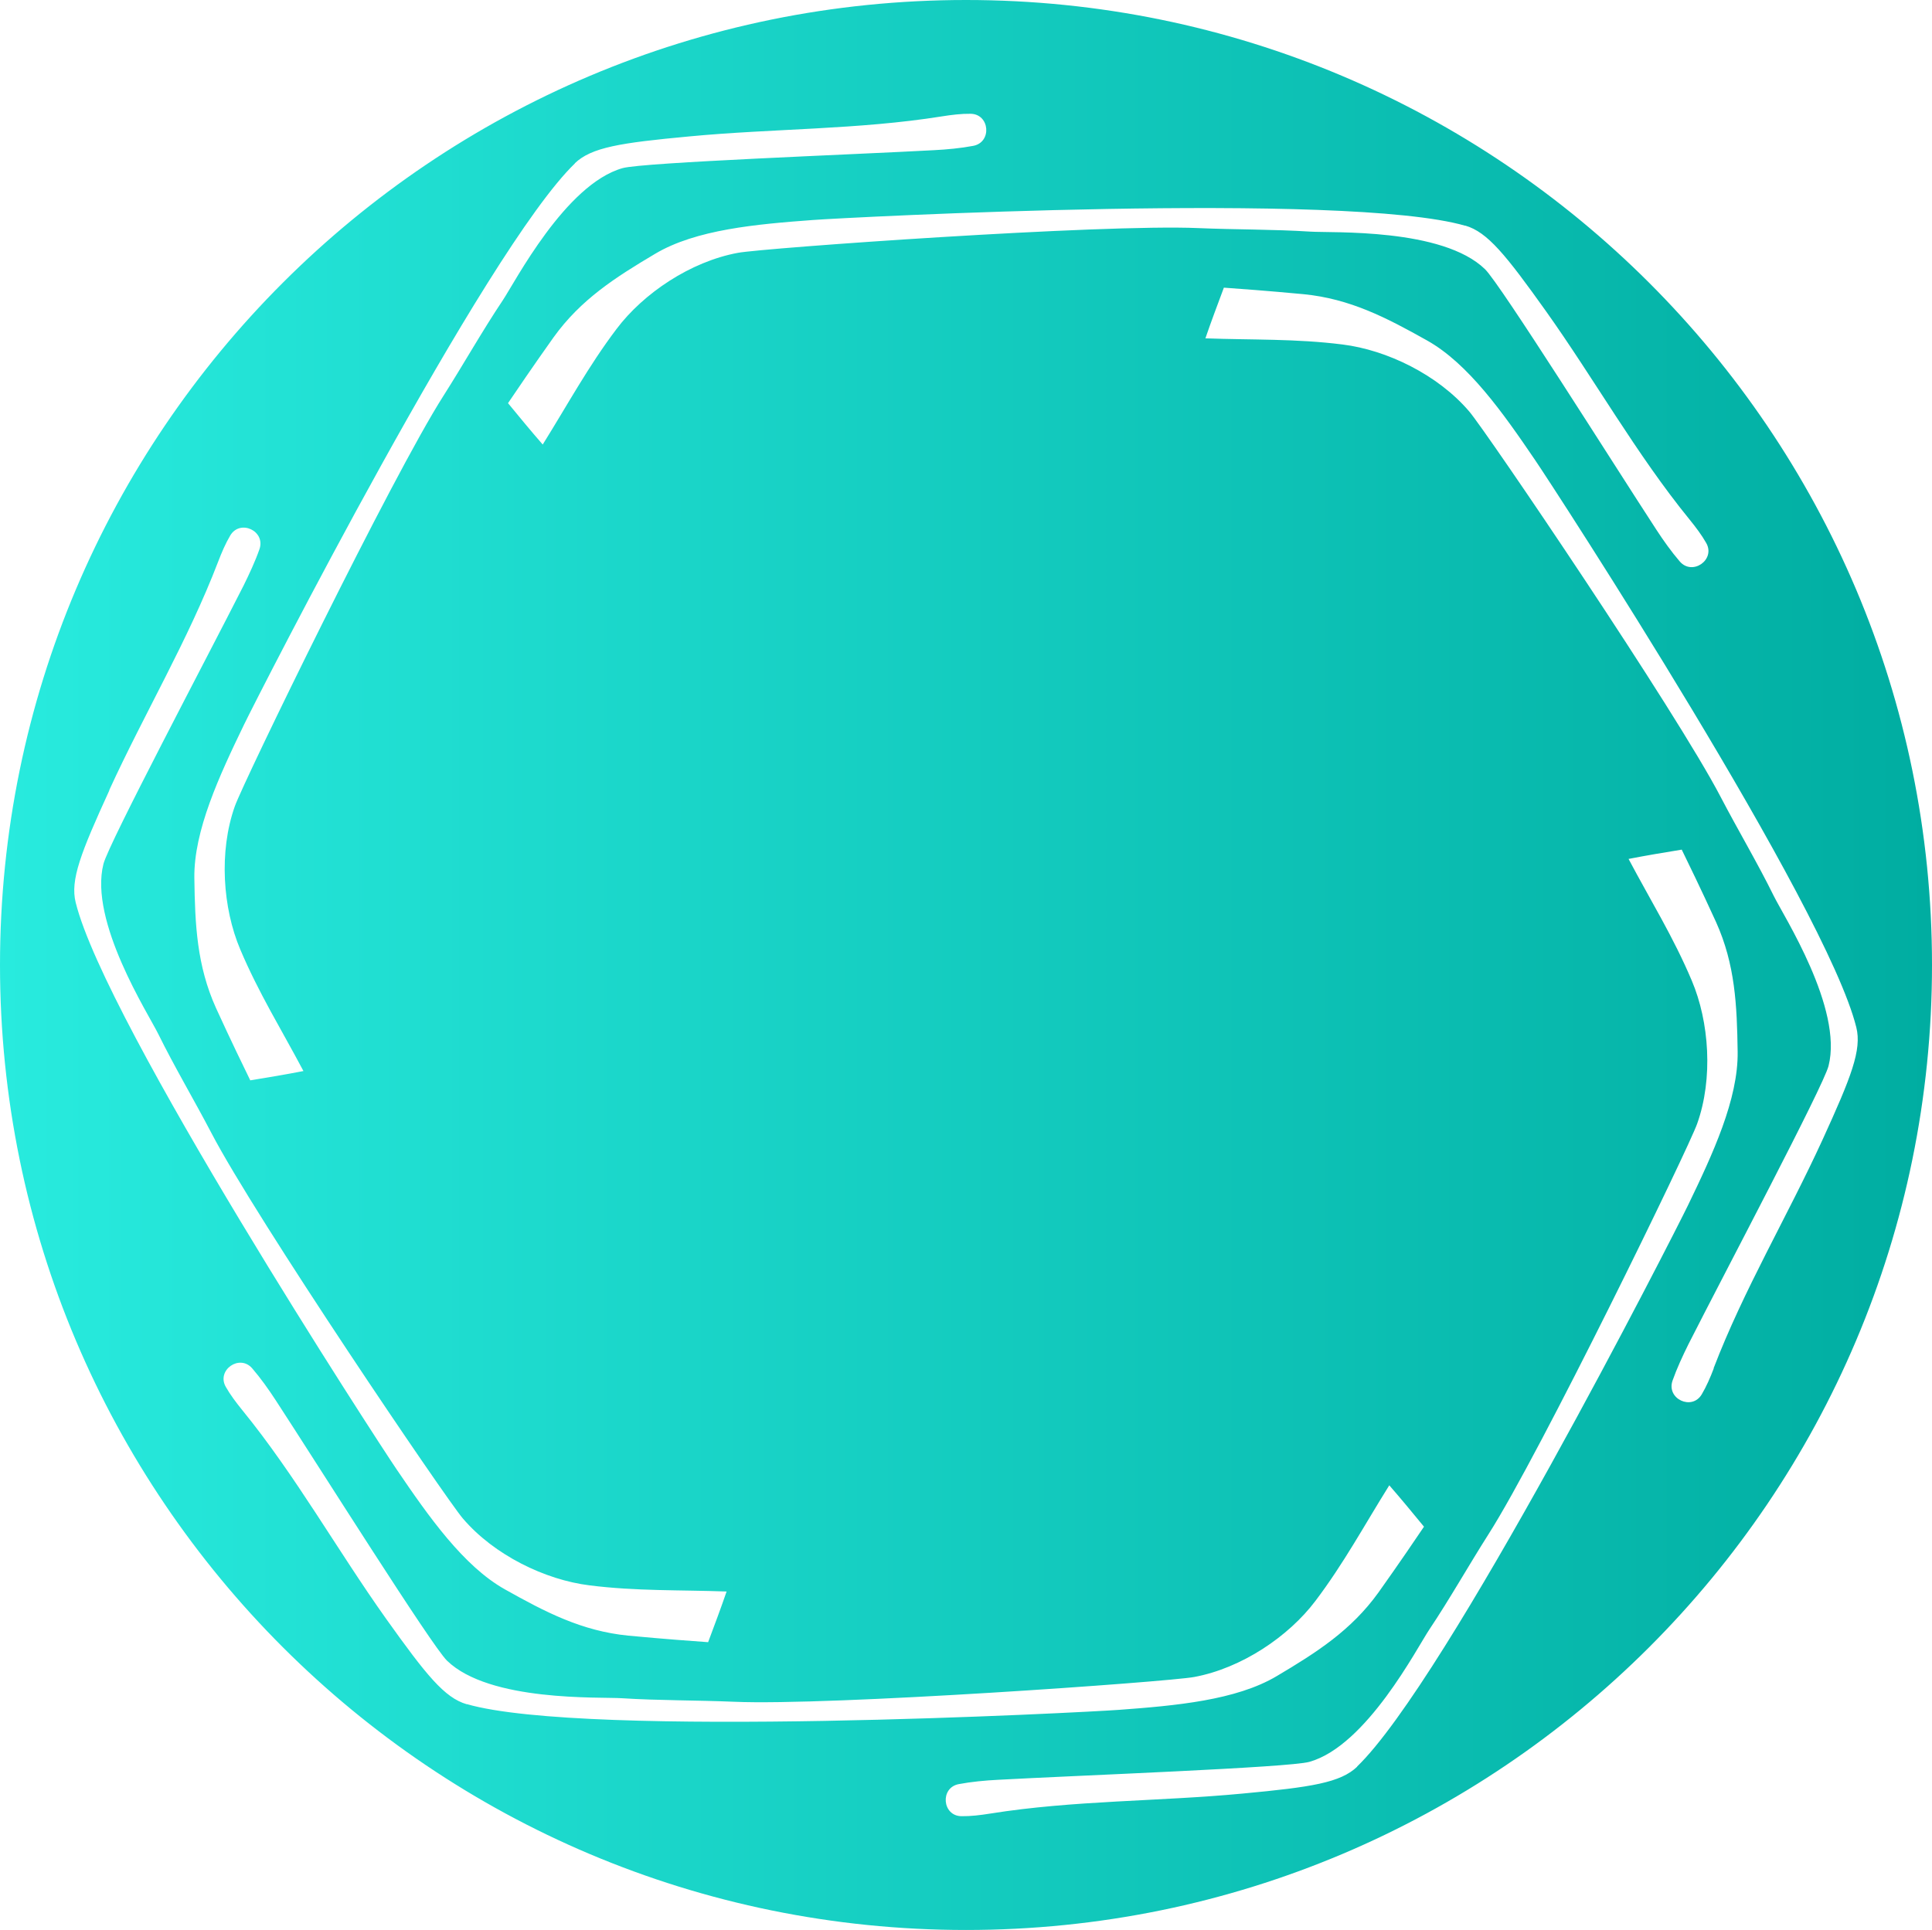<?xml version="1.0" encoding="UTF-8"?>
<svg id="Layer_2" data-name="Layer 2" xmlns="http://www.w3.org/2000/svg" xmlns:xlink="http://www.w3.org/1999/xlink" viewBox="0 0 147.52 147.4">
  <defs>
    <style>
      .cls-1 {
        fill: url(#linear-gradient);
      }
    </style>
    <linearGradient id="linear-gradient" x1="0" y1="73.7" x2="147.52" y2="73.7" gradientUnits="userSpaceOnUse">
      <stop offset="0" stop-color="#28ebde"/>
      <stop offset="1" stop-color="#00ada1"/>
    </linearGradient>
  </defs>
  <g id="Layer_1-2" data-name="Layer 1">
    <path class="cls-1" d="M73.76,0C33.02,0,0,33,0,73.7s33.02,73.7,73.76,73.7,73.76-33,73.76-73.7S114.49,0,73.76,0ZM111.88,17.23c1.7.49,3.1,2.24,6.16,6.53,3.74,5.26,6.9,10.92,10.97,15.92.48.59.93,1.19,1.27,1.79.73,1.28-1.06,2.53-2.02,1.41-.63-.73-1.25-1.6-1.79-2.43-3.3-5.06-11.9-18.74-13.08-19.89-3.25-3.16-11.66-2.76-13.34-2.87-2.8-.18-5.76-.15-8.57-.27-7.34-.32-33.15,1.52-35.14,1.89-3.62.67-7.21,3.09-9.26,5.81-2.17,2.87-3.74,5.79-5.64,8.83-.9-1.03-1.77-2.09-2.65-3.16.56-.83,1.88-2.78,3.48-5.03,2.08-2.89,4.71-4.57,7.76-6.38,3.11-1.85,7.72-2.26,12.07-2.58,2.59-.19,40.65-2.2,49.78.44ZM43.88,12.48c1.28-1.23,3.49-1.57,8.74-2.06,6.43-.61,12.91-.51,19.29-1.53.75-.12,1.5-.21,2.19-.2,1.48.01,1.66,2.18.21,2.45-.95.18-2.01.28-3,.33-6.03.33-22.2.93-23.77,1.37-4.37,1.23-8.22,8.71-9.16,10.11-1.56,2.33-3.01,4.91-4.52,7.28-3.95,6.19-15.26,29.45-15.93,31.35-1.23,3.46-.92,7.78.41,10.92,1.4,3.32,3.15,6.13,4.83,9.3-1.34.26-2.7.49-4.06.71-.44-.9-1.47-3.01-2.62-5.53-1.46-3.24-1.6-6.36-1.65-9.91-.05-3.62,1.9-7.81,3.8-11.74,1.13-2.33,18.42-36.28,25.27-42.86ZM8.34,60.35c2.69-5.87,6.01-11.43,8.32-17.46.27-.71.57-1.4.92-1.99.75-1.27,2.72-.35,2.23,1.05-.32.91-.77,1.88-1.21,2.77-2.73,5.39-10.29,19.67-10.7,21.26-1.12,4.39,3.44,11.47,4.18,12.98,1.24,2.52,2.75,5.06,4.05,7.55,3.39,6.52,17.9,27.93,19.21,29.46,2.39,2.8,6.28,4.69,9.67,5.11,3.57.45,6.88.34,10.47.47-.44,1.29-.93,2.58-1.41,3.87-1-.07-3.35-.24-6.1-.5-3.54-.35-6.31-1.79-9.41-3.53-3.16-1.77-5.82-5.55-8.27-9.16-1.46-2.14-22.23-34.08-24.51-43.3-.43-1.72.39-3.8,2.58-8.59ZM35.64,130.16c-1.7-.49-3.1-2.24-6.16-6.53-3.74-5.26-6.9-10.92-10.97-15.92-.48-.59-.93-1.19-1.27-1.79-.73-1.28,1.06-2.53,2.02-1.41.63.73,1.25,1.6,1.79,2.43,3.3,5.06,11.9,18.74,13.08,19.89,3.25,3.16,11.66,2.76,13.34,2.87,2.8.18,5.76.15,8.57.27,7.34.32,33.15-1.52,35.14-1.89,3.62-.67,7.21-3.09,9.26-5.81,2.17-2.87,3.74-5.79,5.64-8.83.9,1.03,1.77,2.09,2.65,3.16-.56.83-1.88,2.78-3.48,5.03-2.08,2.89-4.71,4.57-7.76,6.38-3.11,1.85-7.72,2.26-12.07,2.58-2.59.19-40.65,2.2-49.78-.44ZM103.64,134.92c-1.28,1.23-3.49,1.57-8.74,2.06-6.43.61-12.91.51-19.29,1.53-.75.12-1.5.21-2.19.2-1.48-.01-1.66-2.18-.21-2.45.95-.18,2.01-.28,3-.33,6.03-.33,22.2-.93,23.77-1.37,4.37-1.23,8.22-8.71,9.16-10.11,1.56-2.33,3.01-4.91,4.52-7.28,3.95-6.19,15.26-29.45,15.93-31.35,1.23-3.46.92-7.78-.41-10.92-1.4-3.32-3.15-6.13-4.83-9.3,1.34-.26,2.7-.49,4.06-.71.44.9,1.47,3.01,2.62,5.53,1.46,3.24,1.6,6.36,1.65,9.91.05,3.62-1.9,7.81-3.8,11.74-1.13,2.33-18.42,36.28-25.27,42.86ZM130.86,104.5c-.27.71-.57,1.4-.92,1.99-.75,1.27-2.72.35-2.23-1.05.32-.91.77-1.88,1.21-2.77,2.73-5.39,10.29-19.67,10.7-21.26,1.12-4.39-3.44-11.47-4.18-12.98-1.24-2.52-2.75-5.06-4.05-7.55-3.39-6.52-17.9-27.93-19.21-29.46-2.39-2.8-6.28-4.69-9.67-5.11-3.57-.45-6.88-.34-10.47-.47.44-1.29.93-2.58,1.41-3.87,1,.07,3.35.24,6.1.5,3.54.35,6.31,1.79,9.41,3.53,3.16,1.77,5.82,5.55,8.27,9.16,1.46,2.14,22.23,34.08,24.51,43.3.43,1.72-.39,3.8-2.58,8.59-2.69,5.87-6.01,11.43-8.32,17.46Z"/>
  </g>
</svg>